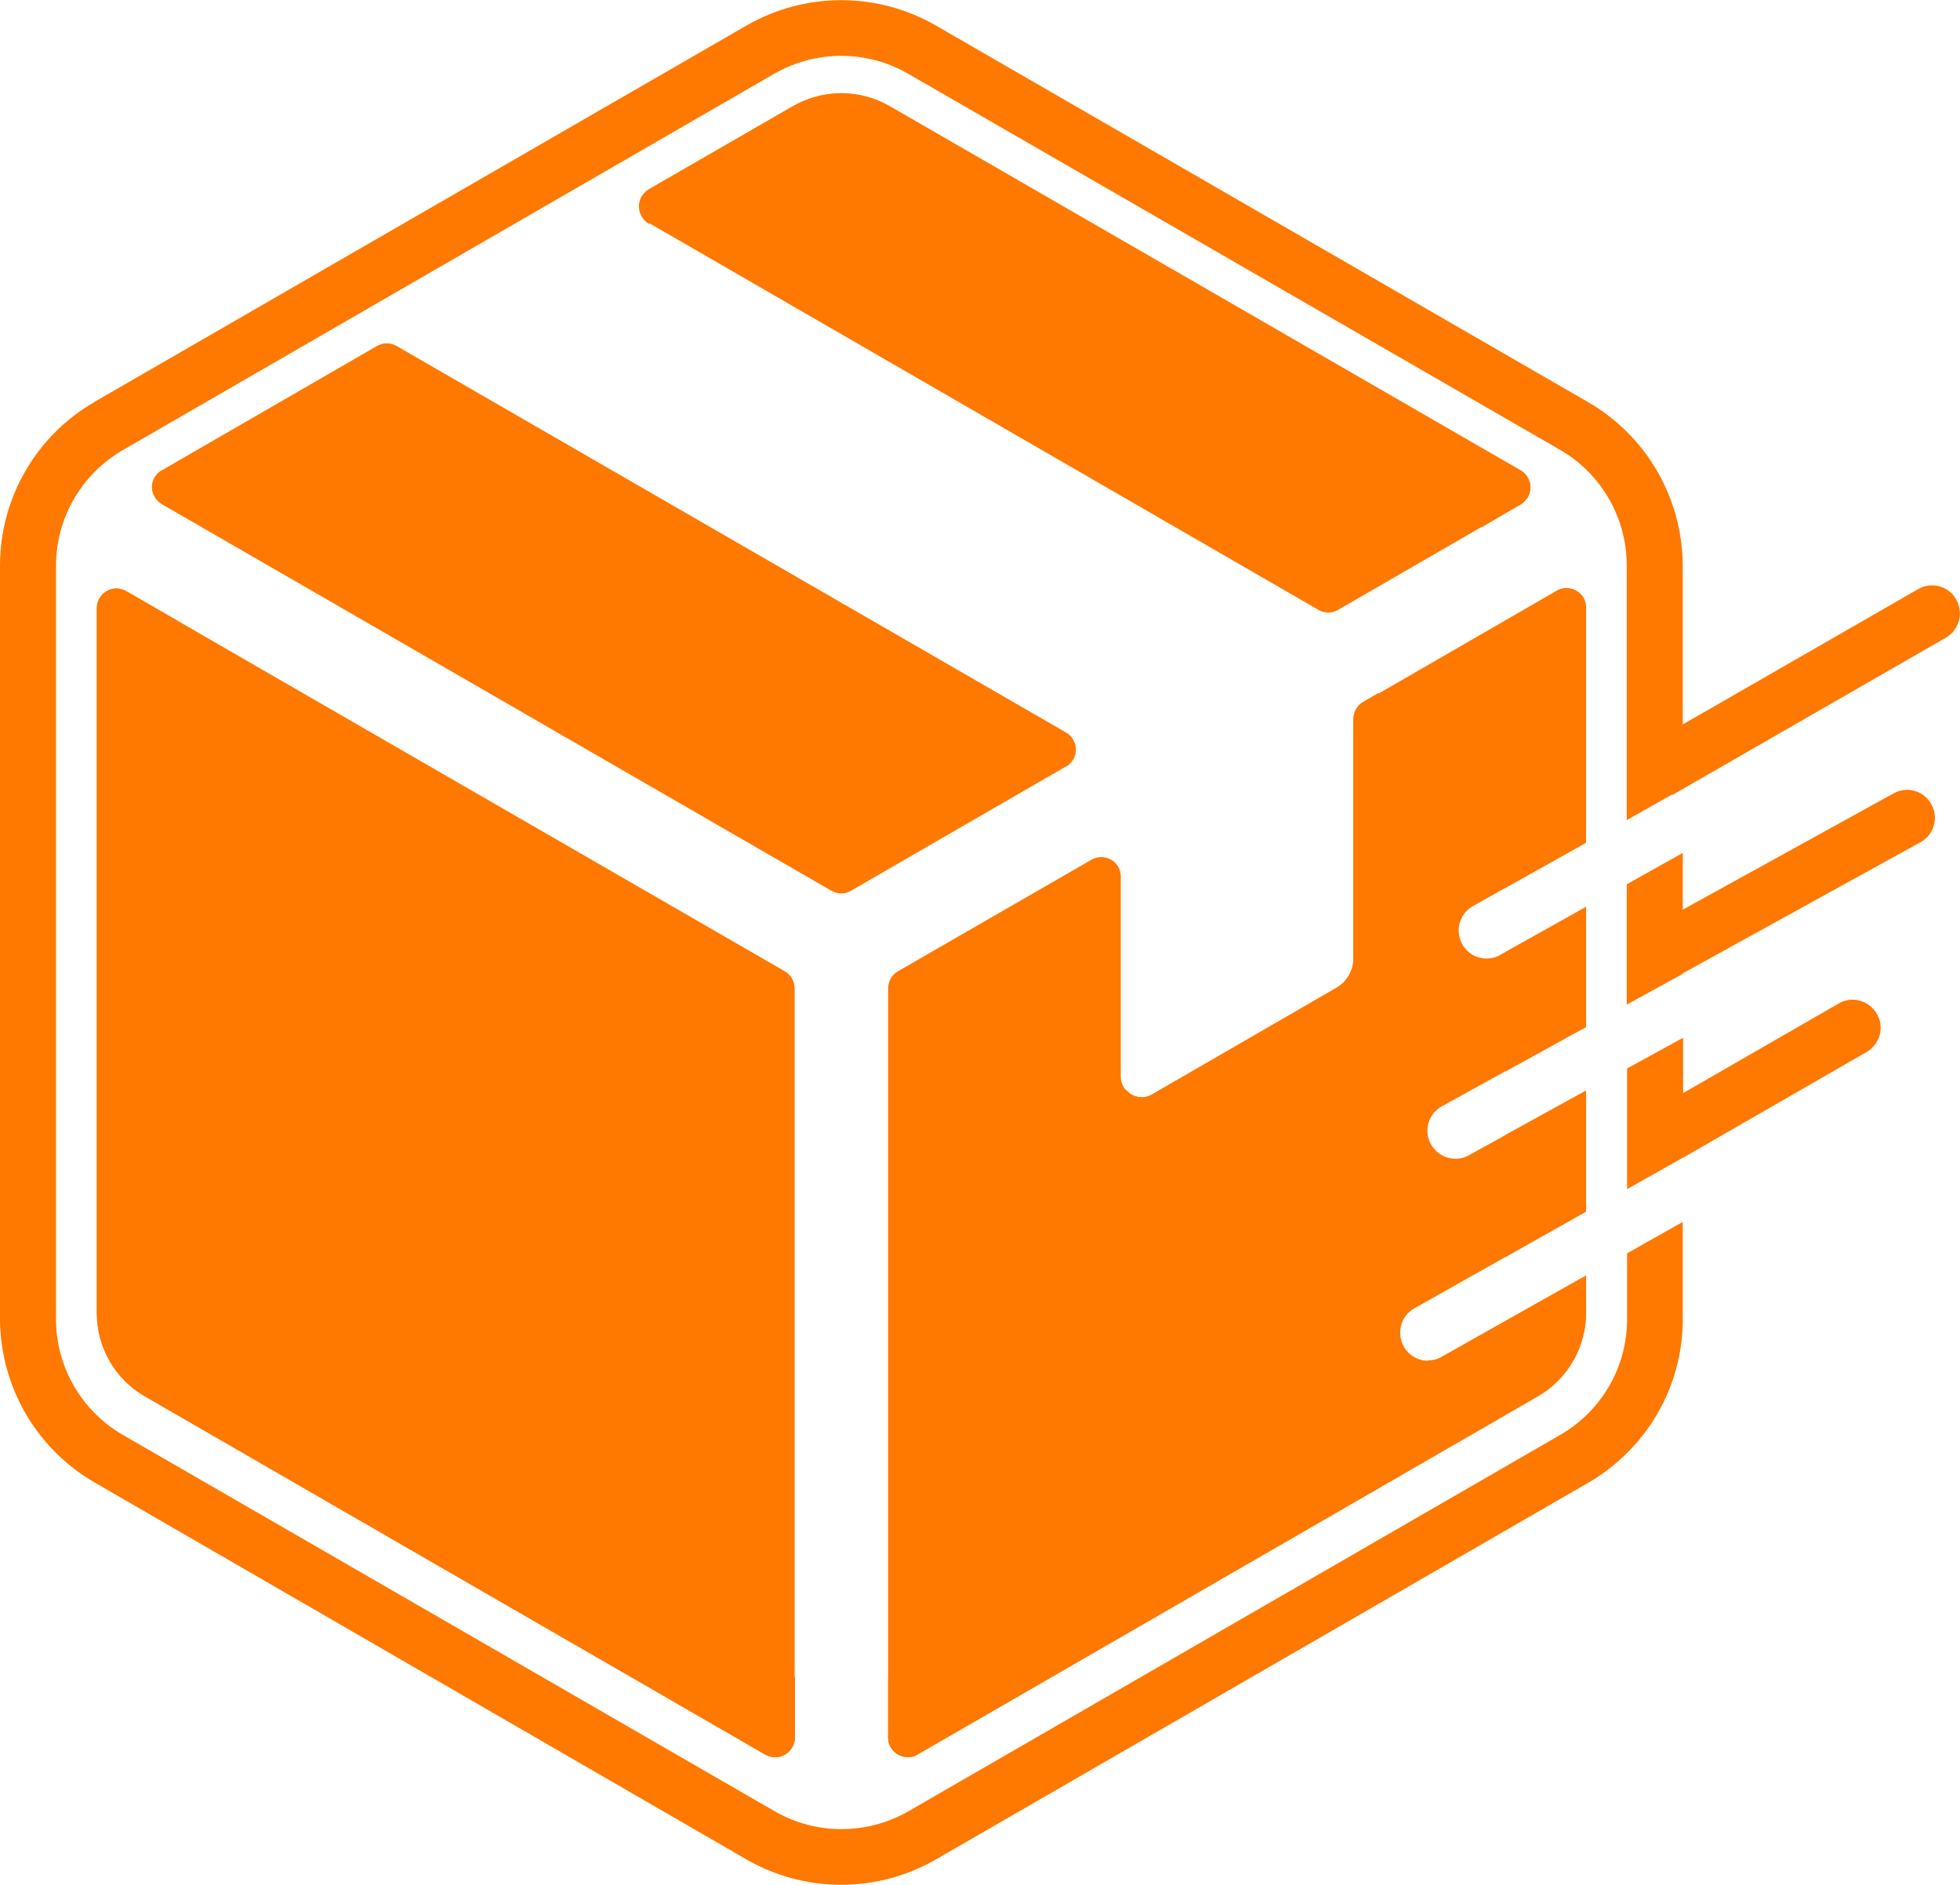 <?xml version="1.0" encoding="UTF-8"?>
<svg id="Layer_1" data-name="Layer 1" xmlns="http://www.w3.org/2000/svg" version="1.1" viewBox="0 0 54.93 52.81">
  <defs>
    <style>
      .cls-1 {
        fill: #ff7800;
        stroke-width: 0px;
      }
    </style>
  </defs>
  <g id="Group_573" data-name="Group 573">
    <g id="Group_483" data-name="Group 483">
      <path id="Path_7439" data-name="Path 7439" class="cls-1" d="M47.16,32.44l-.12.07-.16.09h0l-1.28.72v-3.38l1.57-.86v1.55l4.36-2.51c.37-.22.85-.09,1.07.29.22.37.09.85-.29,1.07l-5.14,2.96Z"/>
      <path id="Path_7440" data-name="Path 7440" class="cls-1" d="M40.02,38.12c.13,0,.27-.03.38-.1l4.05-2.28v1.03c0,.97-.51,1.86-1.35,2.34l-17.39,10.05c-.26.15-.6.06-.75-.2-.05-.08-.07-.18-.07-.27v-20.99c0-.2.1-.38.27-.48l5.43-3.13c.26-.15.6-.06.75.2.05.08.07.18.07.27v5.61c0,.32.27.58.59.58.1,0,.2-.03.29-.08l5.17-2.98c.3-.17.48-.49.48-.83v-6.7c0-.2.1-.38.27-.48l5.42-3.13c.26-.15.6-.06.75.2.05.08.07.18.07.27v6.59l-3.17,1.78c-.38.21-.51.69-.3,1.07.14.25.4.4.68.4.13,0,.27-.03.38-.1l2.41-1.35v3.36l-4.04,2.23c-.38.21-.52.68-.31,1.06.14.25.4.41.69.41.13,0,.26-.03.38-.1l3.28-1.81v3.39l-4.81,2.71c-.38.21-.51.69-.3,1.07.14.25.4.4.68.4"/>
      <path id="Path_7441" data-name="Path 7441" class="cls-1" d="M2.65,11.26L20.93.71c1.64-.94,3.65-.94,5.29,0l18.29,10.56c1.64.95,2.64,2.69,2.65,4.58v4.45l6.61-3.8c.38-.21.86-.07,1.06.31.2.37.08.83-.28,1.05l-7.67,4.41s-.02,0-.03,0l-1.26.71v-7.14c0-1.33-.71-2.56-1.86-3.23L25.44,2.06c-1.15-.66-2.57-.66-3.73,0L3.43,12.62c-1.15.67-1.86,1.9-1.86,3.23v21.12c0,1.33.71,2.56,1.86,3.23l18.29,10.56c1.15.66,2.57.66,3.73,0l18.29-10.56c1.15-.67,1.86-1.9,1.86-3.23v-1.85l1.56-.88v2.73c0,1.89-1.01,3.63-2.65,4.58l-18.29,10.56c-1.64.94-3.65.94-5.29,0L2.65,41.54c-1.64-.95-2.64-2.69-2.65-4.58V15.85c0-1.89,1.01-3.64,2.64-4.58"/>
      <path id="Path_7442" data-name="Path 7442" class="cls-1" d="M47.16,27.29l-1.57.86v-3.37l1.57-.88v1.59l5.93-3.27c.39-.2.86-.04,1.05.34.19.37.06.82-.3,1.03l-6.69,3.69h0Z"/>
      <path id="Path_7443" data-name="Path 7443" class="cls-1" d="M22.27,27.7v20.99c0,.3-.25.55-.55.55-.1,0-.19-.03-.27-.07l-17.39-10.04c-.84-.48-1.35-1.38-1.35-2.34v-19.75c0-.3.25-.55.55-.55.1,0,.19.03.27.07l18.47,10.66c.17.1.27.28.27.48"/>
      <path id="Path_7444" data-name="Path 7444" class="cls-1" d="M18.19,5.3l4.04-2.33c.84-.48,1.86-.48,2.7,0l17.69,10.21c.26.15.35.49.2.75-.05.08-.12.15-.2.2l-5.12,2.96c-.17.1-.38.1-.55,0L18.19,6.25c-.26-.15-.35-.49-.2-.75.05-.08.12-.15.2-.2"/>
      <path id="Path_7445" data-name="Path 7445" class="cls-1" d="M11.11,9.7l18.76,10.83c.26.15.35.49.2.75-.05.08-.12.15-.2.2l-6.02,3.48c-.17.1-.38.1-.55,0L4.54,14.13c-.26-.15-.35-.49-.2-.75.05-.08.12-.15.2-.2l6.02-3.48c.17-.1.38-.1.55,0"/>
      <path id="Path_7446" data-name="Path 7446" class="cls-1" d="M3.26,16.49c.1,0,.19.03.27.07l1.45.84v18.85c0,.47.25.91.66,1.14l16.64,9.6v1.7c0,.3-.25.55-.55.55-.1,0-.19-.03-.27-.07l-17.39-10.04c-.84-.48-1.35-1.38-1.35-2.34v-19.75c0-.3.25-.55.55-.55"/>
      <path id="Path_7447" data-name="Path 7447" class="cls-1" d="M38.07,28.09l-4.94,2.85c-.55.27-1.22.11-1.58-.38v-.03c.17.22.49.29.73.15l5.17-2.99c.3-.17.48-.49.48-.83v-6.7c0-.2.1-.38.27-.48l.43-.25v7.67c0,.4-.22.78-.57.98"/>
      <path id="Path_7448" data-name="Path 7448" class="cls-1" d="M38.64,19.44v7.67c0,.4-.22.78-.57.98l-4.94,2.85c-.18.09-.38.13-.58.13-.4,0-.77-.19-1.01-.51v-.03c.11.14.28.22.46.22.1,0,.19-.03.28-.08l5.17-2.99c.3-.17.48-.49.48-.83v-6.7c0-.2.1-.38.27-.48l.43-.25Z"/>
      <path id="Path_7449" data-name="Path 7449" class="cls-1" d="M22.51,4.02c-.27,0-.54.07-.78.21l-3.53,2.04h-.02c-.26-.16-.35-.5-.2-.76.05-.08.12-.15.2-.2l4.04-2.33c.84-.48,1.86-.48,2.7,0l17.69,10.21c.26.15.35.49.2.75-.05.08-.12.15-.2.2l-1.08.63L23.29,4.23c-.24-.14-.51-.21-.78-.21"/>
      <path id="Path_7450" data-name="Path 7450" class="cls-1" d="M4.54,13.18l6.03-3.48c.17-.1.38-.1.55,0l18.76,10.83c.26.15.35.49.2.75-.05.08-.12.15-.2.2h0L10.99,10.59s-.08-.02-.12-.03c-.04-.02-.08-.03-.13-.03-.09,0-.17.02-.24.06l-6.03,3.48c-.24-.18-.28-.52-.1-.75.04-.06.1-.1.16-.14"/>
      <path id="Path_7451" data-name="Path 7451" class="cls-1" d="M44.45,30.56v3.39l-2.27,1.28v-3.42l2.27-1.25Z"/>
      <path id="Path_7452" data-name="Path 7452" class="cls-1" d="M42.18,26.69l2.27-1.27v3.36l-2.27,1.25v-3.33Z"/>
      <path id="Path_7453" data-name="Path 7453" class="cls-1" d="M41.52,37.4h0l2.93-1.65v1.04c0,.97-.52,1.86-1.35,2.34l-17.39,10.04c-.08.05-.18.07-.27.07-.3,0-.55-.25-.55-.55v-1.7l16.64-9.6Z"/>
      <path id="Path_7454" data-name="Path 7454" class="cls-1" d="M42.18,24.9v-7.49l1.44-.84c.26-.15.6-.06.75.2.05.08.07.18.07.27v6.58l-2.27,1.27Z"/>
    </g>
  </g>
</svg>